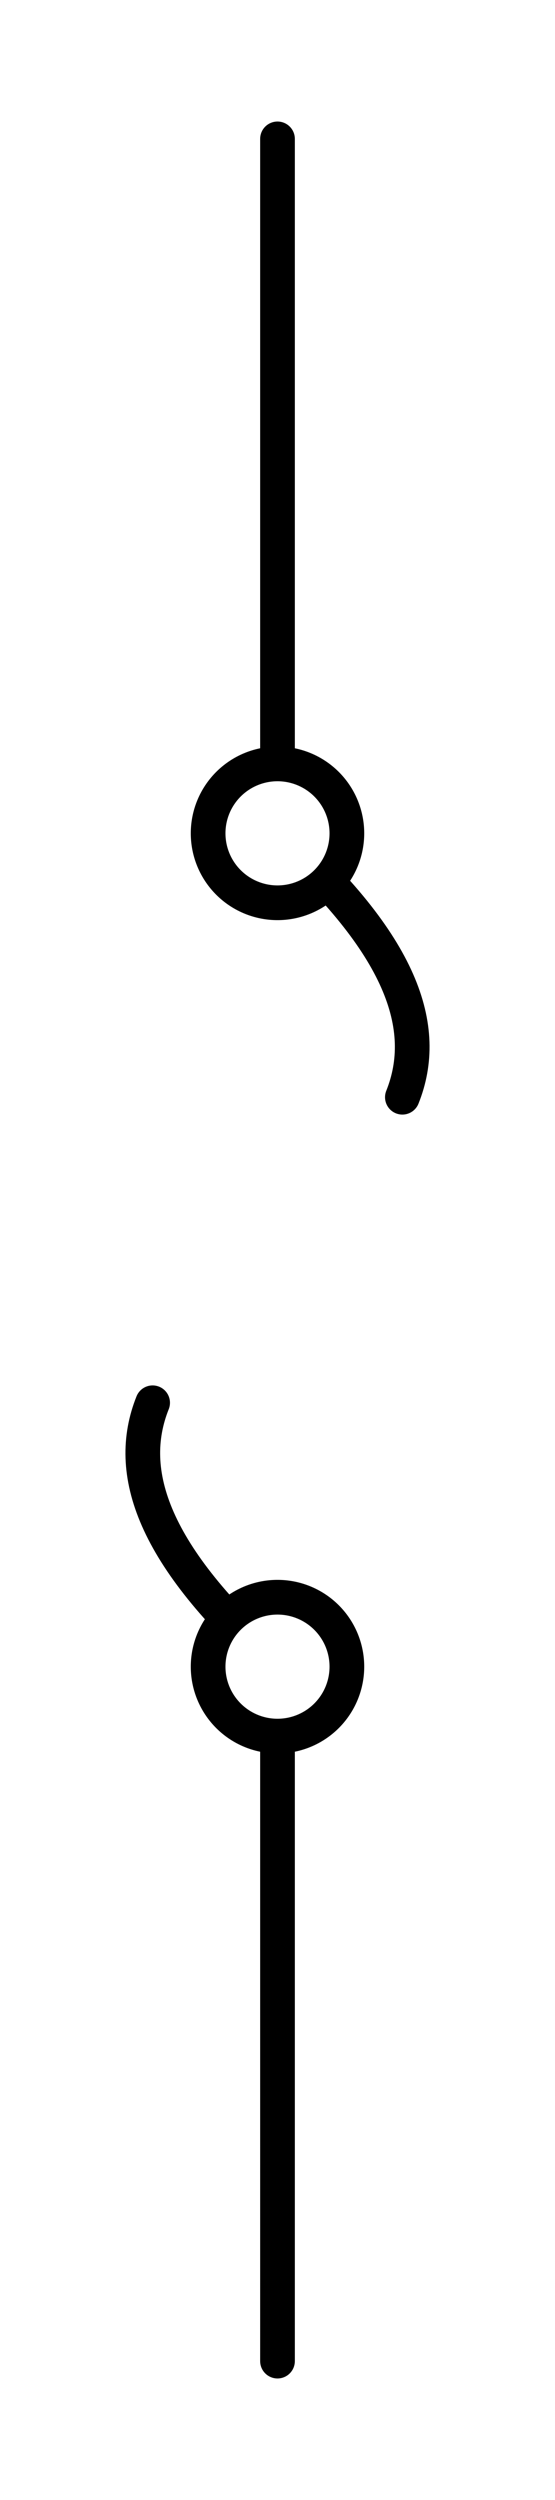 <?xml version="1.0" encoding="UTF-8" standalone="no"?>
<svg
   width="4mm"
   height="18mm"
   viewBox="0 0 4 18"
   version="1.1"
   id="schemalib-fuse-off-l"
   xmlns="http://www.w3.org/2000/svg"
   xmlns:svg="http://www.w3.org/2000/svg">
  <rect x="0" y="0" width="4" height="18" fill="#808080" stroke="none"/>
  <g
     id="fuse-off-l">
    <path
       id="path0"
       style="fill:#ffffff;fill-opacity:1;stroke:none;stroke-width:0;shape-rendering:geometricPrecision"
       d="M -1,-1 H 6 V 20 H -6 Z" />
    <path
       id="path1" 
       style="fill:none;fill-opacity:1;stroke:#000000;stroke-width:0.25;stroke-linecap:round;stroke-linejoin:round;stroke-dasharray:none;stroke-opacity:1;shape-rendering:geometricPrecision"
       d="M 2,6 C 2.9,6.8 3.1,7.4 2.9,7.9" />
    <path
       id="path2" 
       style="fill:none;fill-opacity:1;stroke:#000000;stroke-width:0.25;stroke-linecap:round;stroke-linejoin:round;stroke-dasharray:none;stroke-opacity:1;shape-rendering:geometricPrecision"
       d="M 2,12 C 1.1,11.2 0.9,10.6 1.1,10.1" />
    <path
       id="path3"
       style="fill:none;fill-opacity:1;stroke:#000000;stroke-width:0.25;stroke-linecap:round;stroke-linejoin:round;stroke-dasharray:none;stroke-opacity:1;shape-rendering:geometricPrecision"
       d="M 2,1 V 6"  />
    <path
       id="path4"
       style="fill:none;fill-opacity:1;stroke:#000000;stroke-width:0.25;stroke-linecap:round;stroke-linejoin:round;stroke-dasharray:none;stroke-opacity:1;shape-rendering:geometricPrecision"
       d="M 2,12 V 17"  />
    <path
       id="path5"
       style="fill:#ffffff;fill-opacity:1;stroke:#000000;stroke-width:0.25;stroke-linecap:round;stroke-linejoin:round;stroke-dasharray:none;stroke-opacity:1;shape-rendering:geometricPrecision"
       d="M 2.5,6 A 0.5,0.5 0 0 1 2,6.5 0.5,0.5 0 0 1 1.5,6 0.5,0.5 0 0 1 2,5.5 0.5,0.5 0 0 1 2.5,6 Z"  />
    <path
       id="path6"
       style="fill:#ffffff;fill-opacity:1;stroke:#000000;stroke-width:0.25;stroke-linecap:round;stroke-linejoin:round;stroke-dasharray:none;stroke-opacity:1;shape-rendering:geometricPrecision"
       d="M 2.5,12 A 0.5,0.5 0 0 1 2,12.5 0.5,0.5 0 0 1 1.5,12 0.5,0.5 0 0 1 2,11.5 0.5,0.5 0 0 1 2.5,12 Z"  />
  </g>
</svg>
